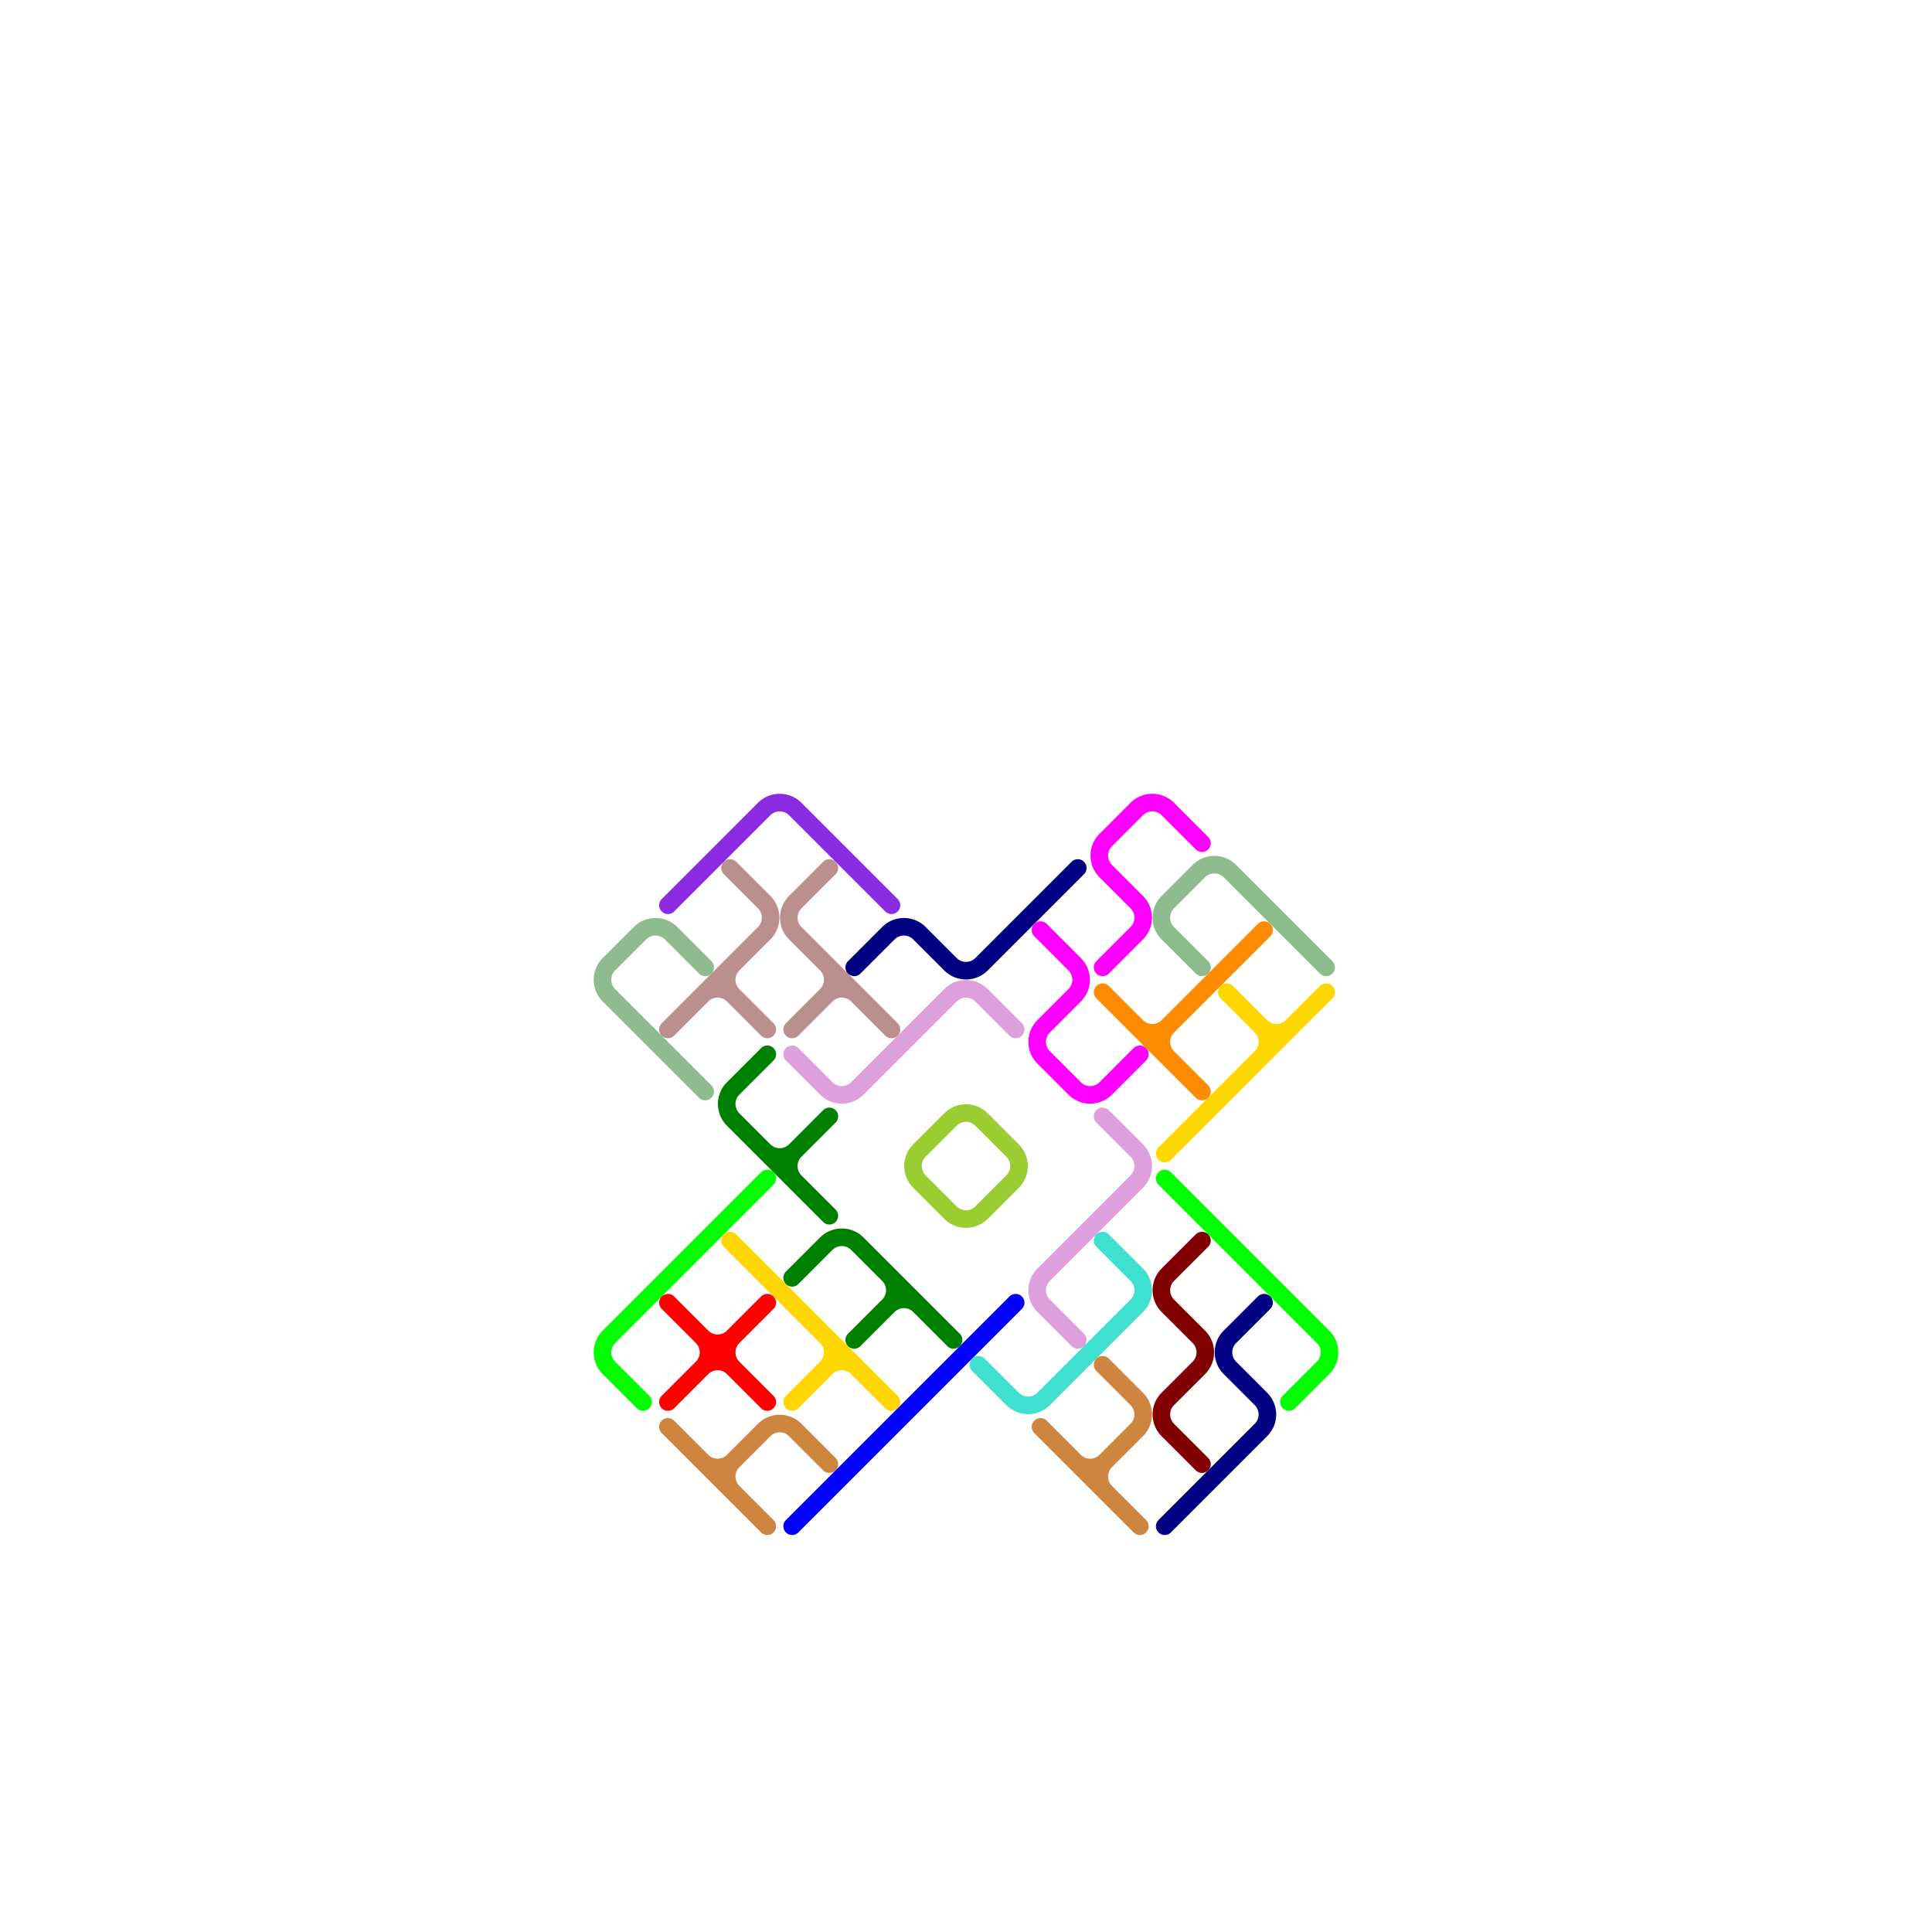 <?xml version="1.0" standalone="no"?>
<!-- Created by Polyform Puzzler (http://puzzler.sourceforge.net/) -->
<svg width="220.000" height="220.000"
     viewBox="0 0 220.000 220.000"
     xmlns="http://www.w3.org/2000/svg"
     xmlns:xlink="http://www.w3.org/1999/xlink">
<g transform="translate(110.000,55.000) rotate(45)">
<path stroke="darkseagreen" stroke-width="2" stroke-linecap="round"
      fill="none" d="M 12.500,70.000 l 15.500,0.000 M 10.000,62.500 a 2.5,2.5 0 0,1 +2.5,-2.5 M 10.000,67.500 l 0.000,-5.000 M 12.500,70.000 a 2.5,2.5 0 0,1 -2.5,-2.5 M 12.500,60.000 l 5.500,0.000">
<desc>j</desc>
</path>
<path stroke="blueviolet" stroke-width="2" stroke-linecap="round"
      fill="none" d="M 12.500,40.000 l 15.500,0.000 M 10.000,42.500 a 2.5,2.5 0 0,1 +2.5,-2.5 M 10.000,58.000 l 0.000,-15.500">
<desc>V</desc>
</path>
<path stroke="rosybrown" stroke-width="2" stroke-linecap="round"
      fill="none" d="M 22.500,60.000 a 2.5,2.5 0 0,1 -2.5,-2.5 M 22.500,60.000 l 5.500,0.000 M 20.000,62.500 a 2.5,2.5 0 0,1 +2.5,-2.5 M 20.000,68.000 l 0.000,-15.500 M 12.000,50.000 l 5.500,0.000 M 20.000,52.500 a 2.5,2.5 0 0,0 -2.5,-2.5">
<desc>R</desc>
</path>
<path stroke="rosybrown" stroke-width="2" stroke-linecap="round"
      fill="none" d="M 30.000,52.500 a 2.5,2.5 0 0,0 -2.5,-2.5 M 30.000,52.500 a 2.5,2.5 0 0,1 +2.5,-2.5 M 30.000,58.000 l 0.000,-5.500 M 20.000,47.500 l 0.000,-5.500 M 22.500,50.000 a 2.5,2.5 0 0,1 -2.5,-2.5 M 22.500,50.000 l 15.500,0.000">
<desc>r</desc>
</path>
<path stroke="green" stroke-width="2" stroke-linecap="round"
      fill="none" d="M 42.500,70.000 a 2.5,2.5 0 0,1 -2.5,-2.5 M 32.500,70.000 l 15.500,0.000 M 40.000,67.500 l 0.000,-5.500 M 30.000,67.500 l 0.000,-5.500 M 37.500,70.000 a 2.5,2.5 0 0,0 +2.5,-2.5 M 32.500,70.000 a 2.5,2.5 0 0,1 -2.5,-2.5">
<desc>F</desc>
</path>
<path stroke="plum" stroke-width="2" stroke-linecap="round"
      fill="none" d="M 42.500,40.000 l 5.500,0.000 M 40.000,57.500 l 0.000,-15.000 M 40.000,42.500 a 2.5,2.5 0 0,1 +2.5,-2.5 M 37.500,60.000 a 2.5,2.5 0 0,0 +2.5,-2.5 M 32.000,60.000 l 5.500,0.000">
<desc>z</desc>
</path>
<path stroke="navy" stroke-width="2" stroke-linecap="round"
      fill="none" d="M 40.000,37.500 l 0.000,-15.500 M 30.000,42.500 a 2.5,2.5 0 0,1 +2.5,-2.5 M 30.000,48.000 l 0.000,-5.500 M 37.500,40.000 a 2.5,2.5 0 0,0 +2.5,-2.5 M 32.500,40.000 l 5.000,0.000">
<desc>n</desc>
</path>
<path stroke="lime" stroke-width="2" stroke-linecap="round"
      fill="none" d="M 40.000,97.500 l 0.000,-25.500 M 42.500,100.000 a 2.5,2.5 0 0,1 -2.5,-2.5 M 42.500,100.000 l 5.500,0.000">
<desc>L</desc>
</path>
<path stroke="red" stroke-width="2" stroke-linecap="round"
      fill="none" d="M 50.000,92.500 a 2.5,2.5 0 0,0 -2.5,-2.5 M 50.000,92.500 a 2.5,2.5 0 0,1 +2.5,-2.5 M 50.000,98.000 l 0.000,-16.000 M 47.500,90.000 a 2.5,2.5 0 0,0 +2.5,-2.5 M 42.000,90.000 l 16.000,0.000 M 52.500,90.000 a 2.5,2.5 0 0,1 -2.5,-2.5">
<desc>X</desc>
</path>
<path stroke="gold" stroke-width="2" stroke-linecap="round"
      fill="none" d="M 60.000,82.500 a 2.5,2.5 0 0,0 -2.5,-2.5 M 60.000,82.500 a 2.5,2.5 0 0,1 +2.5,-2.5 M 60.000,88.000 l 0.000,-5.500 M 42.000,80.000 l 26.000,0.000">
<desc>y</desc>
</path>
<path stroke="magenta" stroke-width="2" stroke-linecap="round"
      fill="none" d="M 57.500,40.000 a 2.5,2.5 0 0,0 +2.5,-2.5 M 52.500,40.000 a 2.5,2.5 0 0,1 -2.5,-2.5 M 52.500,40.000 l 5.000,0.000 M 50.000,32.500 a 2.5,2.5 0 0,0 -2.5,-2.5 M 50.000,37.500 l 0.000,-5.000 M 60.000,37.500 l 0.000,-5.500 M 42.000,30.000 l 5.500,0.000">
<desc>P</desc>
</path>
<path stroke="magenta" stroke-width="2" stroke-linecap="round"
      fill="none" d="M 50.000,22.500 a 2.5,2.5 0 0,0 -2.5,-2.5 M 50.000,28.000 l 0.000,-5.500 M 40.000,12.500 a 2.5,2.5 0 0,1 +2.5,-2.5 M 40.000,17.500 l 0.000,-5.000 M 42.500,20.000 a 2.5,2.5 0 0,1 -2.5,-2.5 M 42.500,20.000 l 5.000,0.000 M 42.500,10.000 l 5.500,0.000">
<desc>p</desc>
</path>
<path stroke="peru" stroke-width="2" stroke-linecap="round"
      fill="none" d="M 62.500,100.000 a 2.5,2.5 0 0,1 -2.5,-2.5 M 52.000,100.000 l 16.000,0.000 M 62.500,90.000 l 5.500,0.000 M 57.500,100.000 a 2.5,2.5 0 0,0 +2.5,-2.5 M 60.000,92.500 a 2.5,2.5 0 0,1 +2.5,-2.5 M 60.000,97.500 l 0.000,-5.000">
<desc>H</desc>
</path>
<path stroke="green" stroke-width="2" stroke-linecap="round"
      fill="none" d="M 50.000,72.500 a 2.5,2.5 0 0,1 +2.5,-2.5 M 50.000,78.000 l 0.000,-5.500 M 52.500,70.000 l 15.500,0.000 M 60.000,72.500 a 2.5,2.5 0 0,0 -2.5,-2.5 M 60.000,72.500 a 2.5,2.5 0 0,1 +2.5,-2.5 M 60.000,78.000 l 0.000,-5.500">
<desc>f</desc>
</path>
<path stroke="yellowgreen" stroke-width="2" stroke-linecap="round"
      fill="none" d="M 57.500,60.000 a 2.5,2.5 0 0,0 +2.5,-2.5 M 52.500,60.000 a 2.5,2.5 0 0,1 -2.5,-2.5 M 52.500,60.000 l 5.000,0.000 M 52.500,50.000 l 5.000,0.000 M 60.000,52.500 a 2.5,2.5 0 0,0 -2.5,-2.5 M 60.000,57.500 l 0.000,-5.000 M 50.000,52.500 a 2.5,2.5 0 0,1 +2.5,-2.5 M 50.000,57.500 l 0.000,-5.000">
<desc>O</desc>
</path>
<path stroke="darkorange" stroke-width="2" stroke-linecap="round"
      fill="none" d="M 62.500,30.000 a 2.5,2.5 0 0,1 -2.5,-2.5 M 52.000,30.000 l 16.000,0.000 M 60.000,27.500 l 0.000,-15.500 M 57.500,30.000 a 2.5,2.5 0 0,0 +2.5,-2.5">
<desc>T</desc>
</path>
<path stroke="darkseagreen" stroke-width="2" stroke-linecap="round"
      fill="none" d="M 52.500,10.000 l 15.500,0.000 M 52.500,20.000 a 2.5,2.5 0 0,1 -2.5,-2.5 M 52.500,20.000 l 5.500,0.000 M 50.000,12.500 a 2.5,2.5 0 0,1 +2.5,-2.5 M 50.000,17.500 l 0.000,-5.000">
<desc>J</desc>
</path>
<path stroke="plum" stroke-width="2" stroke-linecap="round"
      fill="none" d="M 72.500,60.000 a 2.5,2.5 0 0,1 -2.5,-2.5 M 72.500,60.000 l 5.500,0.000 M 70.000,57.500 l 0.000,-15.000 M 62.000,40.000 l 5.500,0.000 M 70.000,42.500 a 2.5,2.5 0 0,0 -2.5,-2.5">
<desc>Z</desc>
</path>
<path stroke="gold" stroke-width="2" stroke-linecap="round"
      fill="none" d="M 67.500,20.000 a 2.5,2.5 0 0,0 +2.5,-2.5 M 62.000,20.000 l 5.500,0.000 M 70.000,38.000 l 0.000,-26.000 M 70.000,22.500 a 2.5,2.5 0 0,0 -2.5,-2.5">
<desc>Y</desc>
</path>
<path stroke="blue" stroke-width="2" stroke-linecap="round"
      fill="none" d="M 70.000,98.000 l 0.000,-36.000">
<desc>I</desc>
</path>
<path stroke="turquoise" stroke-width="2" stroke-linecap="round"
      fill="none" d="M 80.000,67.500 l 0.000,-15.000 M 72.000,50.000 l 5.500,0.000 M 77.500,70.000 a 2.5,2.5 0 0,0 +2.5,-2.5 M 72.000,70.000 l 5.500,0.000 M 80.000,52.500 a 2.5,2.5 0 0,0 -2.5,-2.5">
<desc>U</desc>
</path>
<path stroke="lime" stroke-width="2" stroke-linecap="round"
      fill="none" d="M 72.000,40.000 l 25.500,0.000 M 100.000,42.500 a 2.5,2.5 0 0,0 -2.5,-2.5 M 100.000,48.000 l 0.000,-5.500">
<desc>l</desc>
</path>
<path stroke="peru" stroke-width="2" stroke-linecap="round"
      fill="none" d="M 90.000,62.500 a 2.5,2.5 0 0,0 -2.5,-2.5 M 90.000,67.500 l 0.000,-5.000 M 92.500,70.000 a 2.5,2.5 0 0,1 -2.5,-2.5 M 82.000,70.000 l 16.000,0.000 M 82.000,60.000 l 5.500,0.000 M 87.500,70.000 a 2.5,2.5 0 0,0 +2.5,-2.5">
<desc>h</desc>
</path>
<path stroke="maroon" stroke-width="2" stroke-linecap="round"
      fill="none" d="M 90.000,52.500 a 2.5,2.5 0 0,0 -2.5,-2.5 M 90.000,57.500 l 0.000,-5.000 M 82.500,50.000 a 2.5,2.5 0 0,1 -2.5,-2.5 M 82.500,50.000 l 5.000,0.000 M 80.000,47.500 l 0.000,-5.500 M 92.500,60.000 a 2.5,2.5 0 0,1 -2.5,-2.5 M 92.500,60.000 l 5.500,0.000">
<desc>W</desc>
</path>
<path stroke="navy" stroke-width="2" stroke-linecap="round"
      fill="none" d="M 100.000,68.000 l 0.000,-15.500 M 90.000,47.500 l 0.000,-5.500 M 92.500,50.000 a 2.5,2.5 0 0,1 -2.5,-2.5 M 92.500,50.000 l 5.000,0.000 M 100.000,52.500 a 2.5,2.5 0 0,0 -2.5,-2.5">
<desc>N</desc>
</path>
</g>
</svg>
